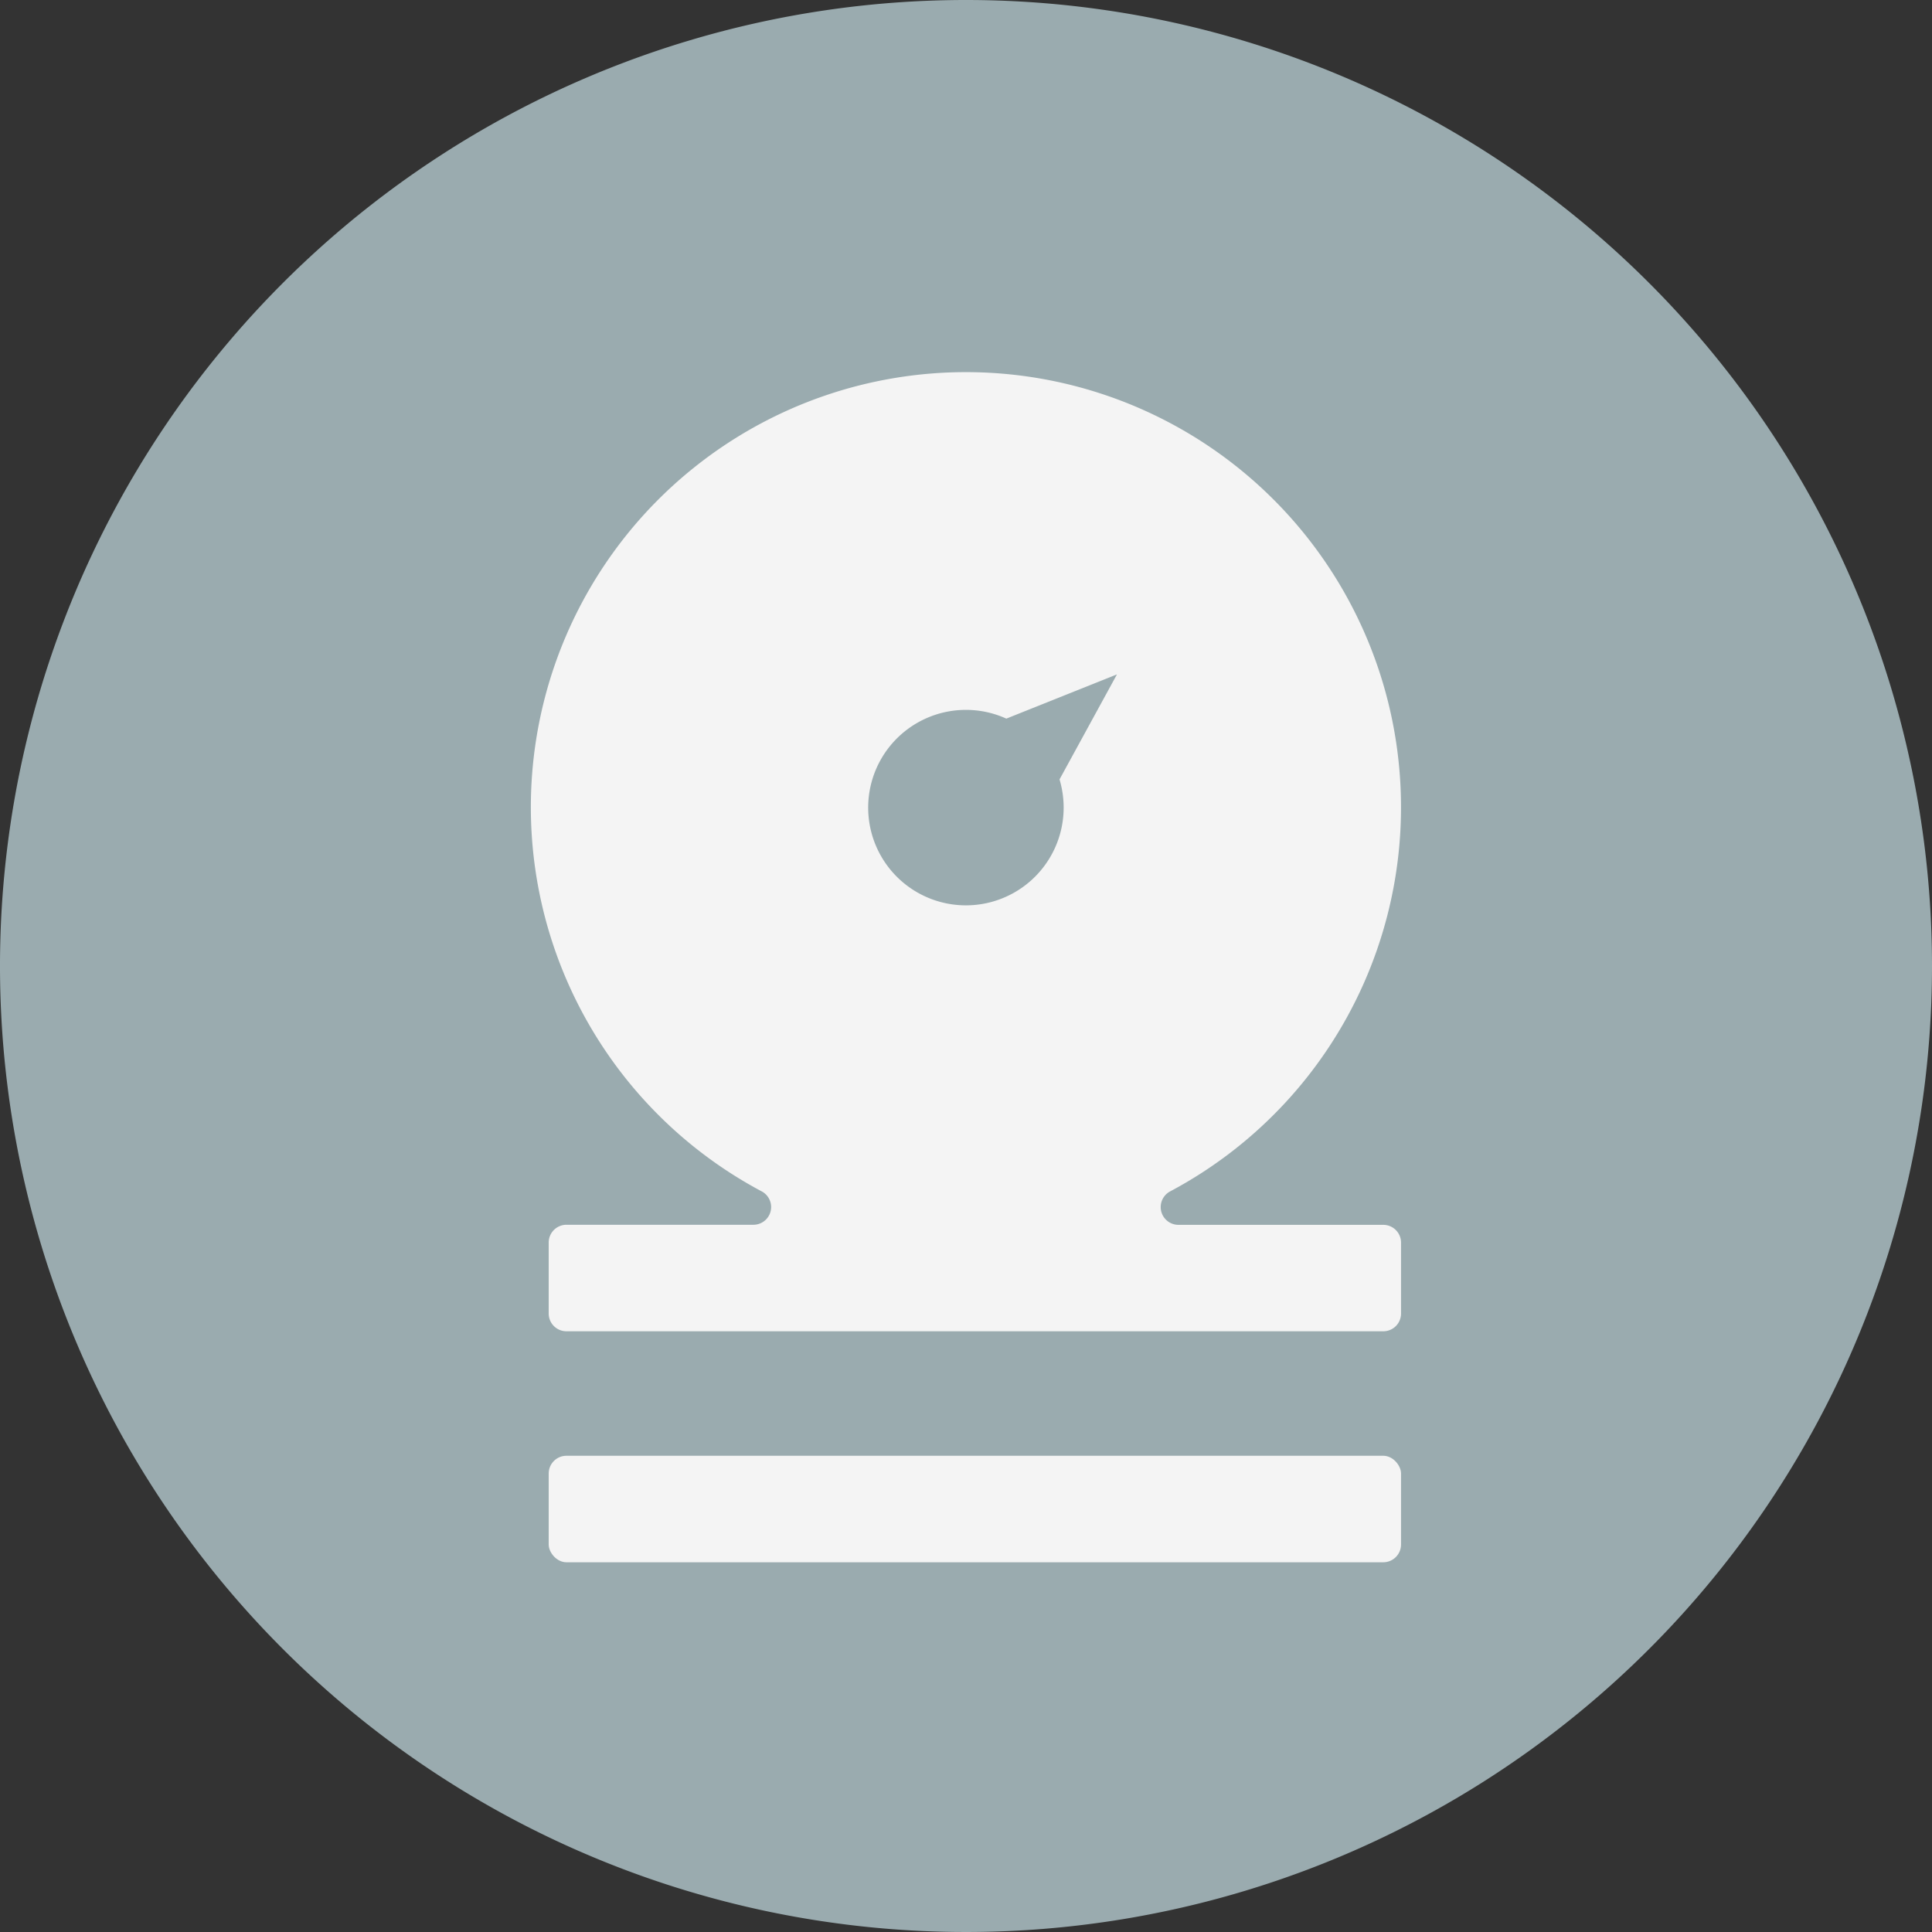 <svg id="Artwork" xmlns="http://www.w3.org/2000/svg" viewBox="0 0 46 46"><rect x="0" y="0" width="46" height="46" fill="#333333" stroke="none"/><defs><style>.cls-1{fill:#9aabaf;}.cls-2{fill:#f4f4f4;}</style></defs><title>Sensor_AirPressure_Disconnect</title><path class="cls-1" d="M46,23A23,23,0,1,1,23,0,23,23,0,0,1,46,23Z"/><rect class="cls-2" x="13.064" y="34.661" width="20.294" height="2.536" rx="0.423" ry="0.423"/><path class="cls-2" d="M32.936,29.163H28.06a.423.423,0,0,1-.193-.8,10.359,10.359,0,1,0-9.724.007.422.422,0,0,1-.2.791H13.487a.424.424,0,0,0-.423.423v1.69a.423.423,0,0,0,.423.423H32.936a.422.422,0,0,0,.422-.423v-1.69A.423.423,0,0,0,32.936,29.163Zm-7.611-9.936A2.327,2.327,0,1,1,23.96,17.11l2.634-1.053-1.367,2.5A2.365,2.365,0,0,1,25.325,19.227Z"/></svg>